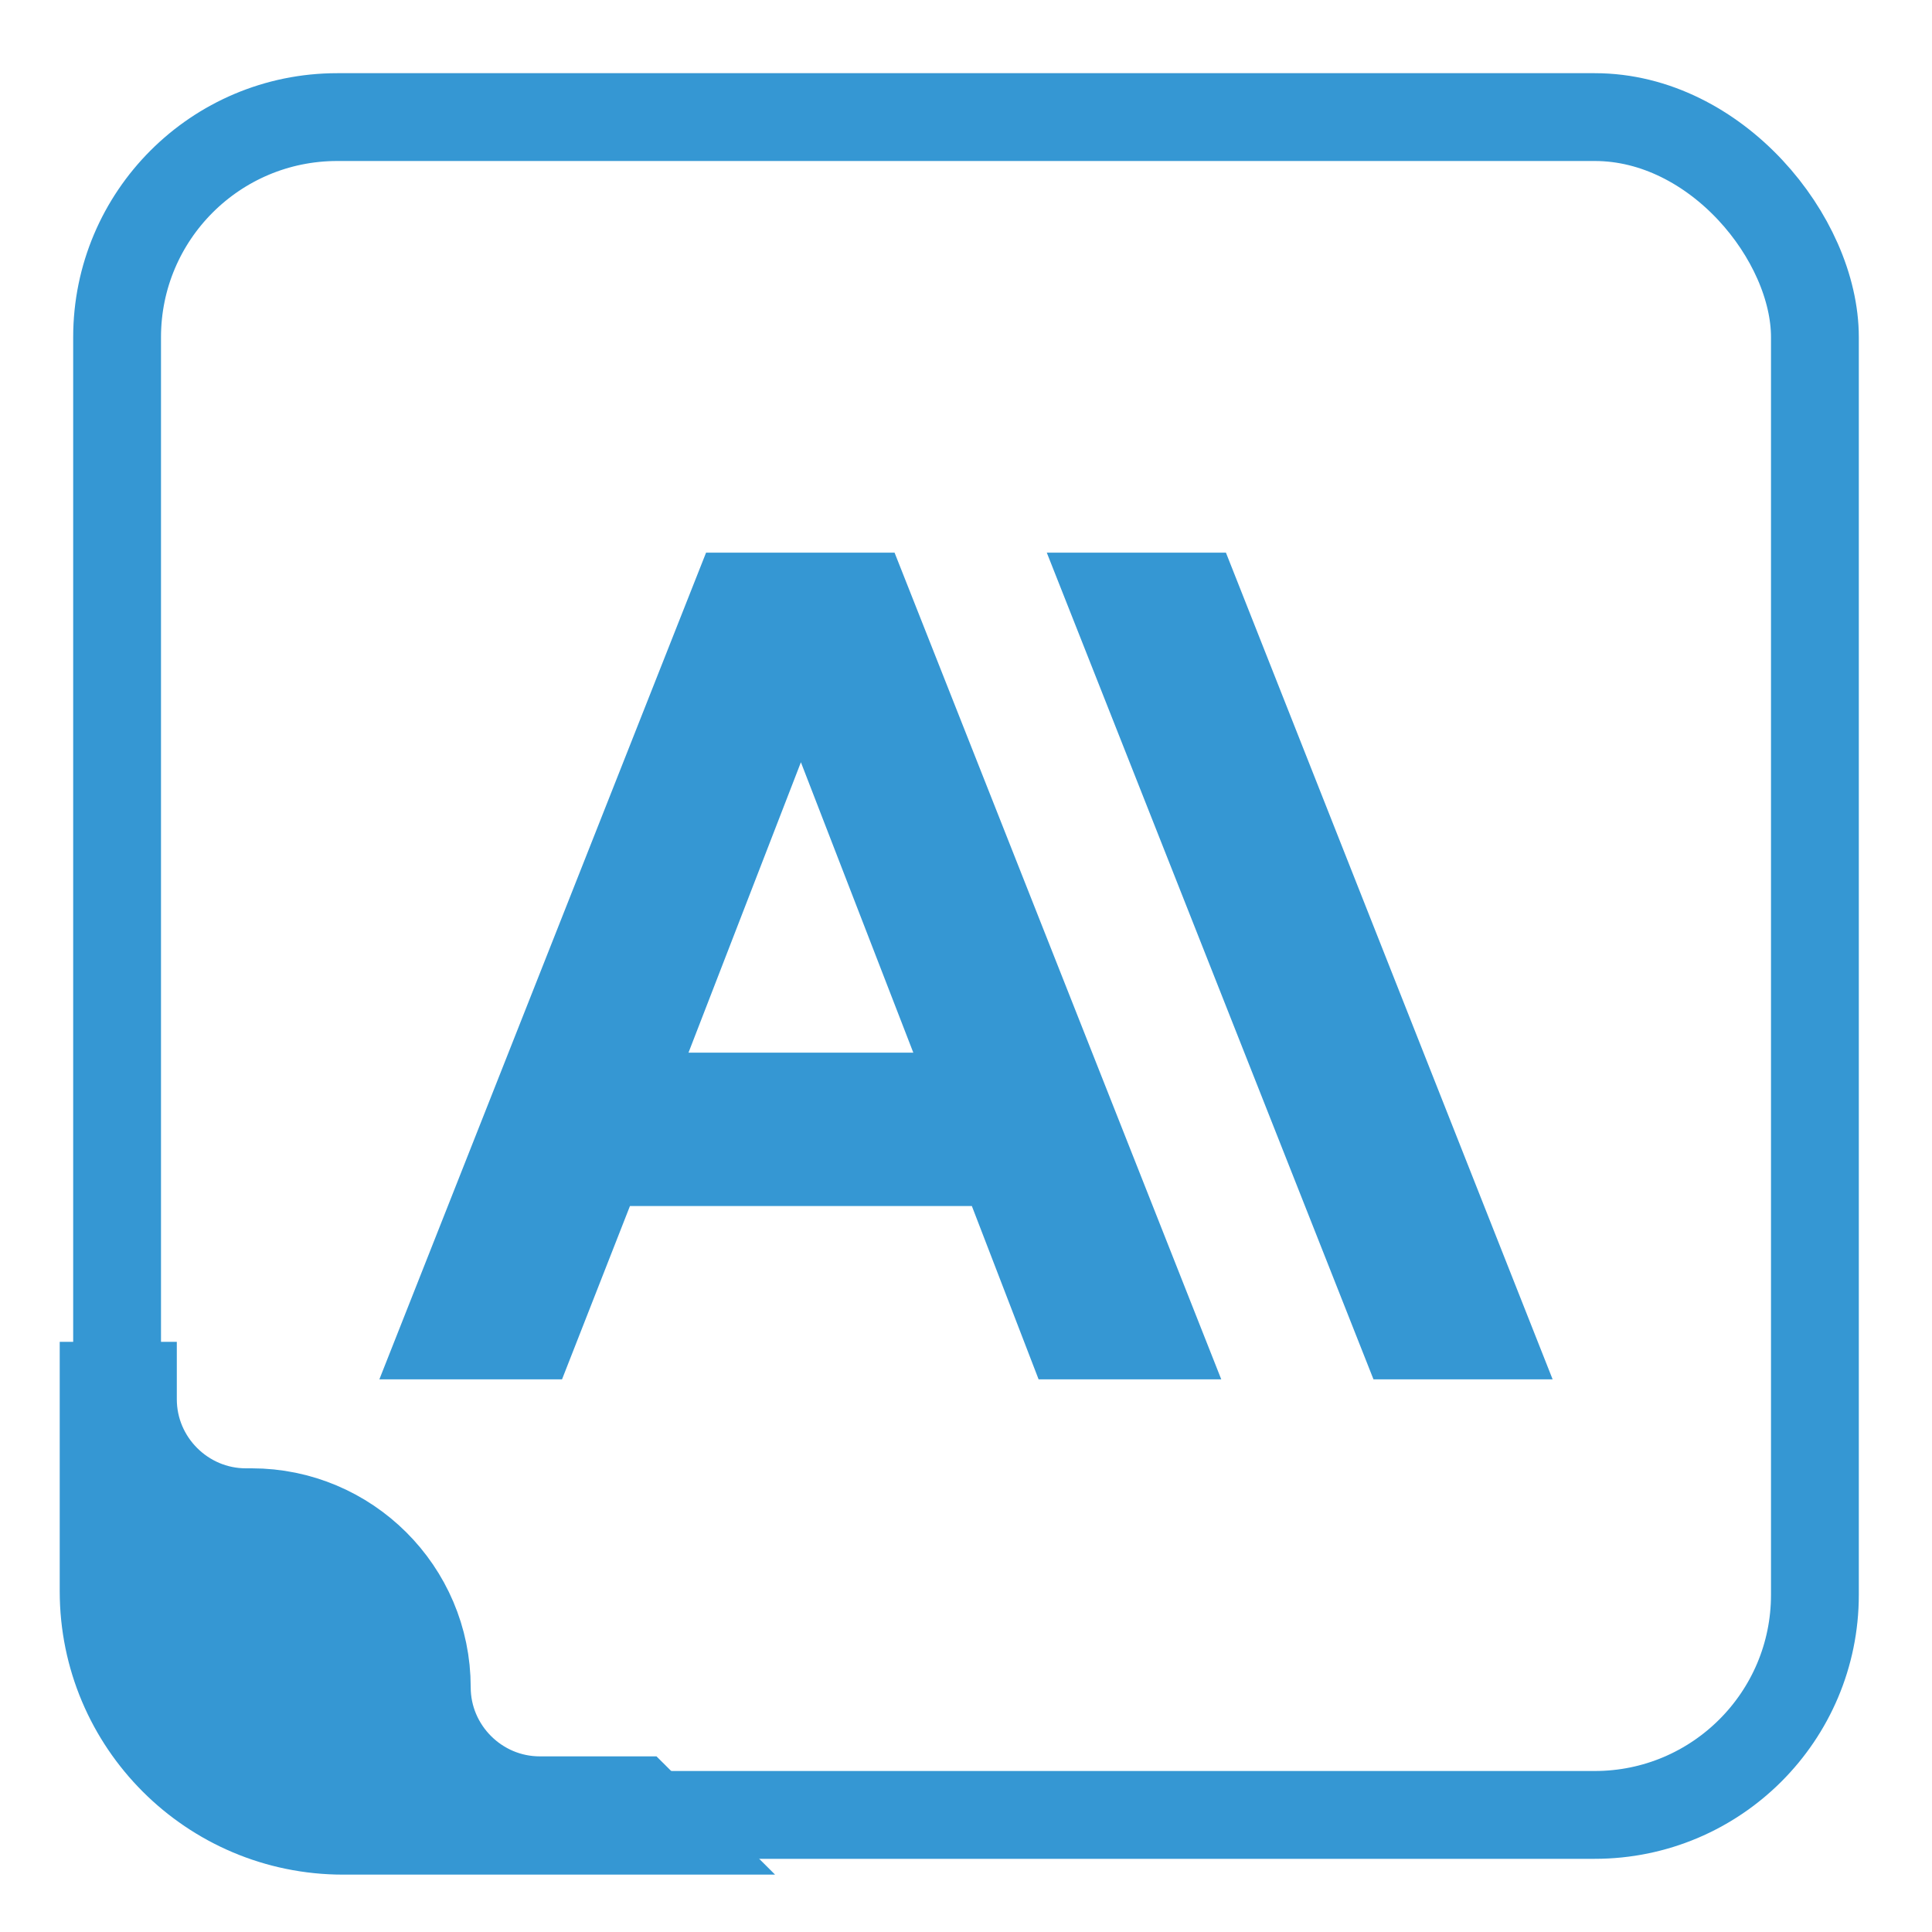 <?xml version="1.0" encoding="UTF-8"?><svg id="Layer_2" xmlns="http://www.w3.org/2000/svg" viewBox="0 0 16.5 16.5"><defs><style>.cls-1,.cls-2{fill:#3597d3;}.cls-1,.cls-3{stroke:#3597d3;stroke-miterlimit:10;}.cls-3{fill:none;stroke-width:.75px;}</style></defs><rect class="cls-3" x="1" y="1" width="14.5" height="14.5" rx="1.88" ry="1.88"/><path class="cls-1" d="M5.4,15.5h-.79c-.6,0-1.09-.49-1.09-1.09h0c0-.76-.62-1.37-1.37-1.37h-.05c-.6,0-1.09-.49-1.09-1.09v-.49,2.13c0,1.06.86,1.92,1.92,1.92h2.48Z"/><path class="cls-2" d="M10.47,4.72h-1.53l2.79,7.06h1.53l-2.79-7.06ZM6.03,4.72l-2.79,7.06h1.56l.58-1.48h2.92l.57,1.48h1.56l-2.79-7.06h-1.61ZM5.88,8.99l.96-2.48.96,2.48h-1.91Z"/></svg>